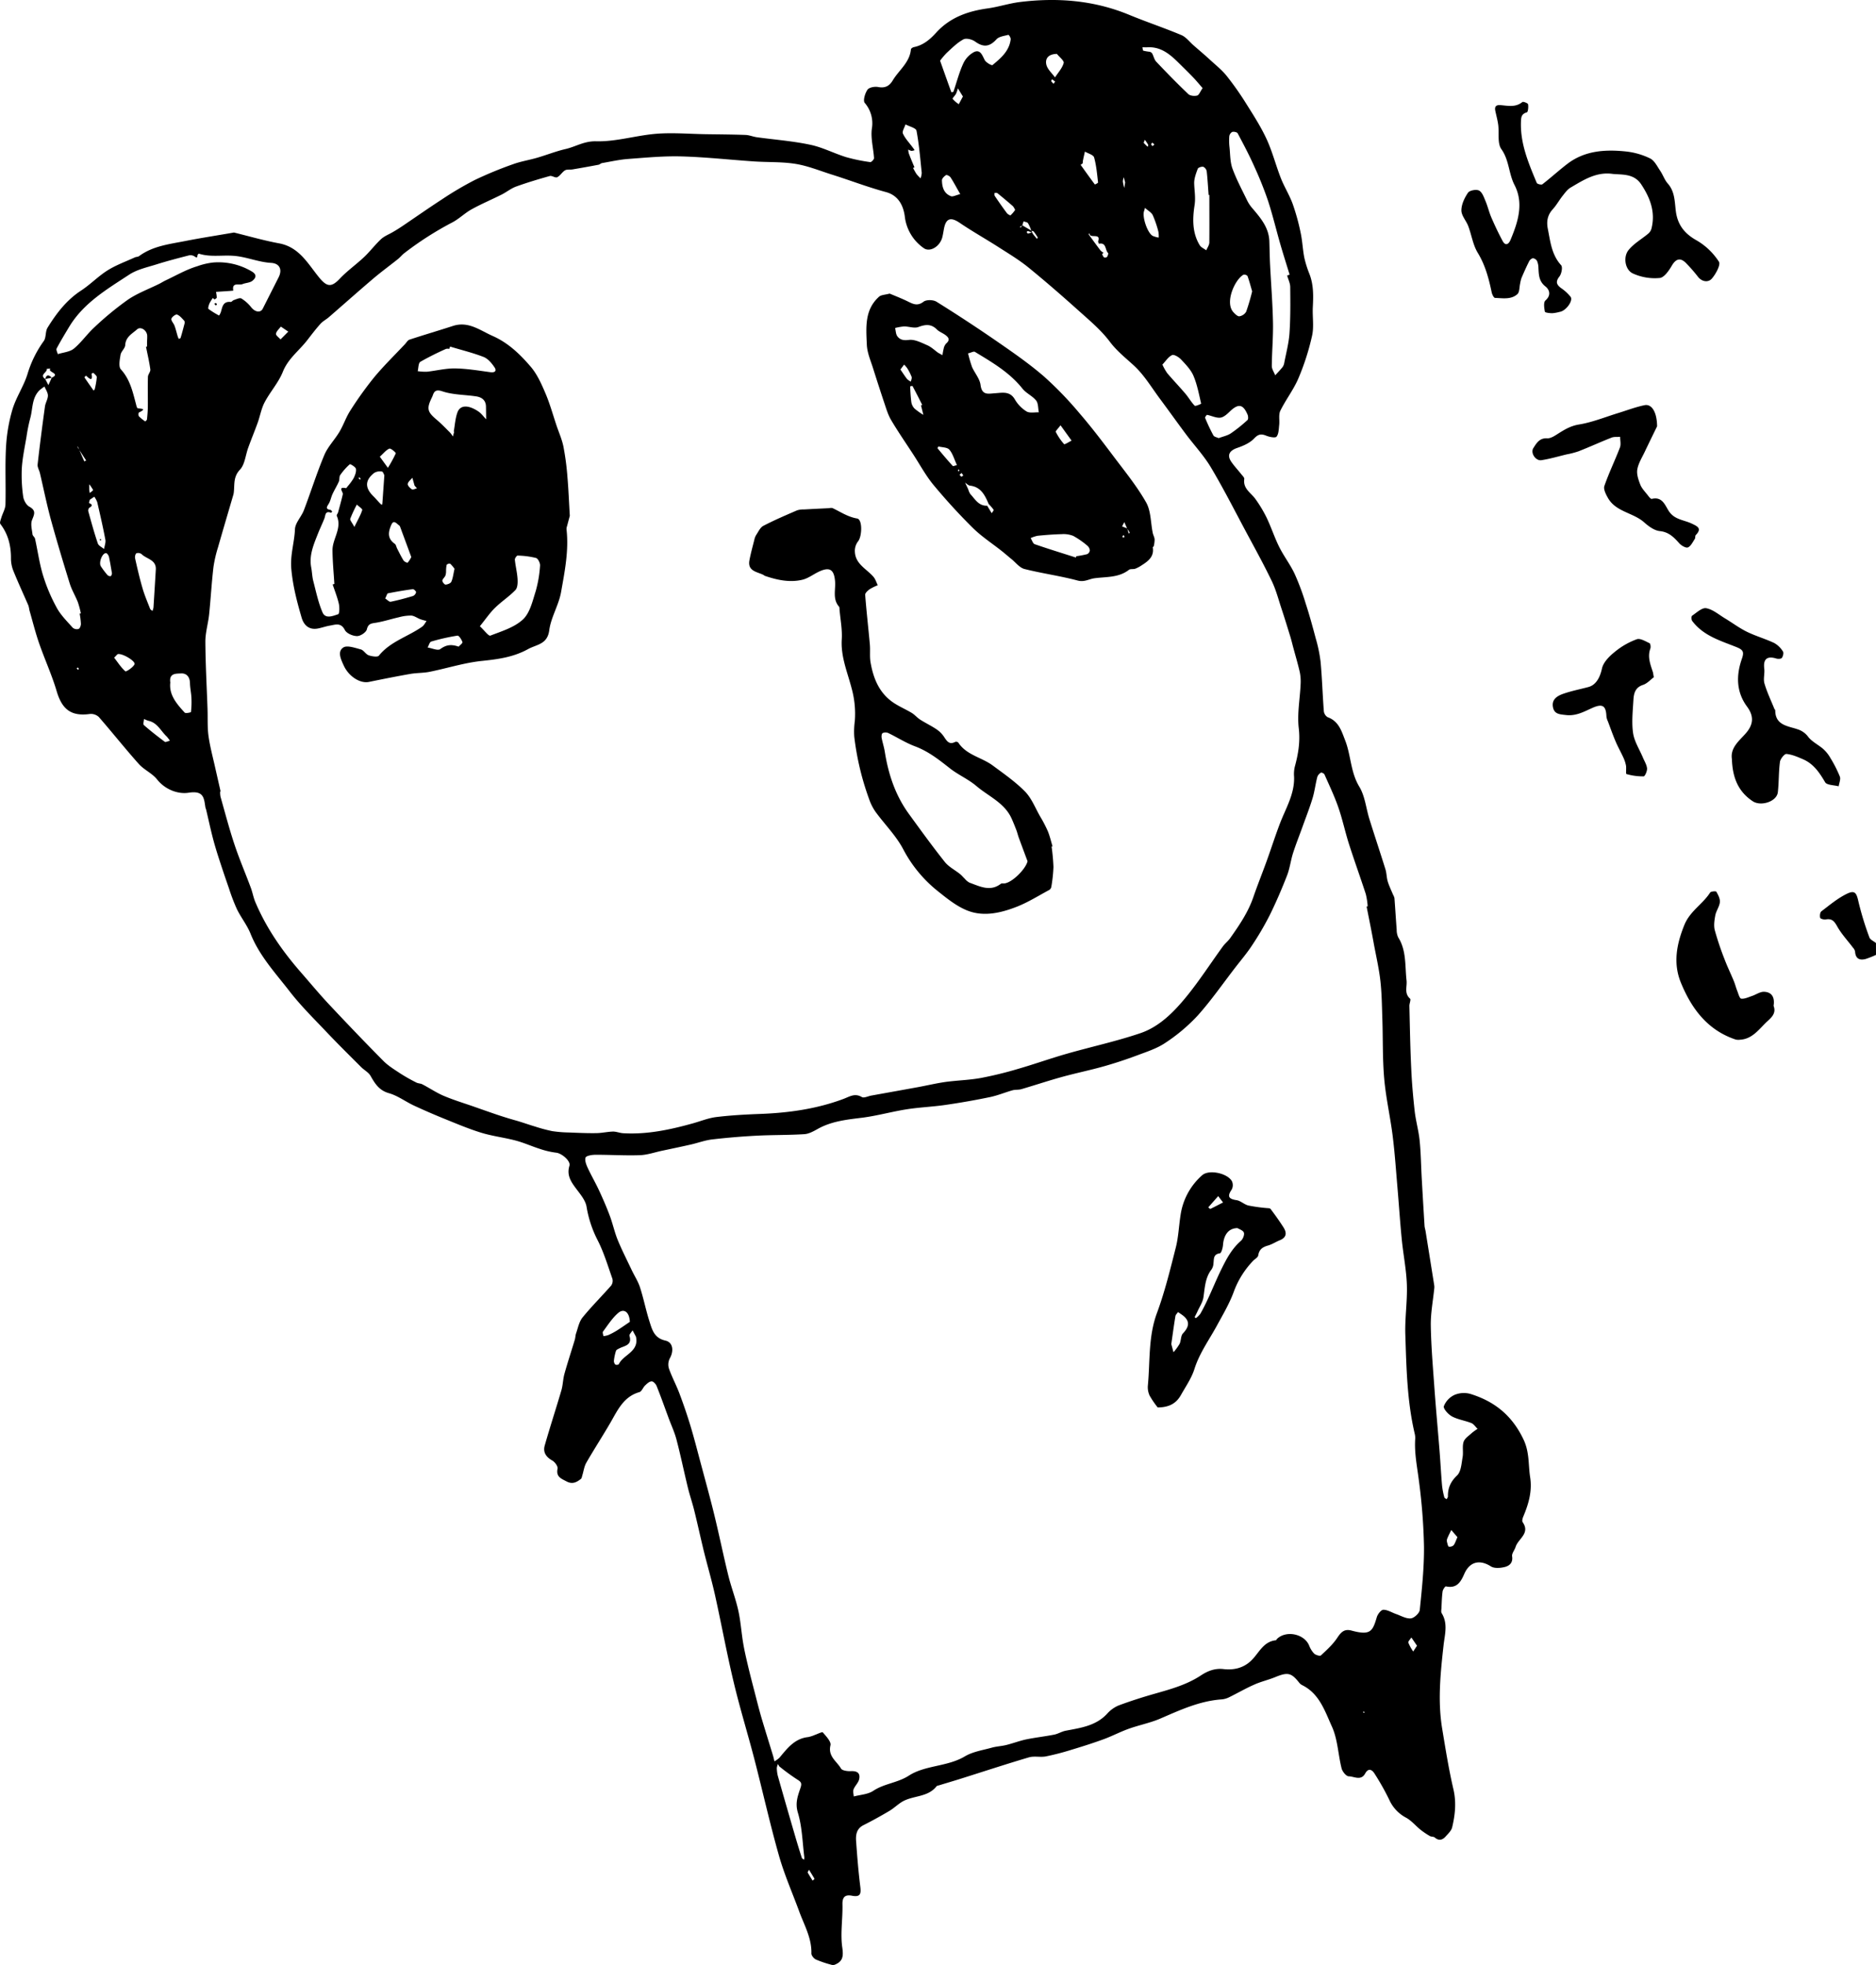 <svg id="Layer_1" data-name="Layer 1" xmlns="http://www.w3.org/2000/svg" viewBox="0 0 998.8 1046.02"><path d="M999.93,510.5a48.13,48.13,0,0,1-5.53,2.19c-3.3.87-5.4-.23-5.61-4a4.52,4.52,0,0,0-1.14-2.06c-2.84-3.78-6.15-7.29-8.43-11.39-1.53-2.73-2.82-4.17-6-3.61-1,.17-2.81-.3-3-.84-.3-1.05-.11-2.91.62-3.46,4.33-3.3,8.59-6.88,13.41-9.26,4.41-2.18,5.3-.67,6.36,4.19a162,162,0,0,0,5.8,18.93c.44,1.26,2.3,2,3.5,3Z" transform="translate(-1.13 -2.23)"/><path d="M125.7,126c7.73,1.89,15.81,4.24,24,5.76,10.86,2,15.42,11,21.48,18.34,4.14,5,6.51,5.06,10.88.44,3.94-4.17,8.73-7.52,12.92-11.48,3.18-3,5.84-6.59,9.06-9.57,1.79-1.64,4.26-2.55,6.4-3.83,1.73-1,3.45-2.09,5.13-3.22,7-4.74,14-9.64,21.09-14.24A176,176,0,0,1,254,98a204.2,204.2,0,0,1,20.3-8.37c4.11-1.5,8.5-2.18,12.71-3.4,5.1-1.48,10.07-3.47,15.23-4.67,5.4-1.24,9.88-4.28,16.25-4.12,10.63.27,21.29-3.12,32-4,8.73-.69,17.56.08,26.35.22,7.08.11,14.16.14,21.24.4,2,.08,4,.95,6.07,1.23,9.47,1.31,19.06,2,28.39,4,6.53,1.36,12.65,4.59,19.07,6.58a93.12,93.12,0,0,0,12.86,2.65c.57.09,2-1.4,2-2.1-.32-5.25-1.84-10.6-1.16-15.68A16.62,16.62,0,0,0,461.52,57c-1-1.26.16-5.1,1.45-7,.85-1.24,3.84-1.81,5.64-1.46,3.71.72,6-.47,7.84-3.53,3.27-5.46,9-9.45,9.66-16.48,0-.46.95-1.09,1.55-1.21,5-1,8.61-4.09,11.85-7.66C506.9,11.51,516.42,8.17,527,6.7c5.81-.82,11.47-2.7,17.28-3.41,19.88-2.43,39.32-.91,58.07,6.85,9.17,3.79,18.62,6.92,27.76,10.77,2.49,1.05,4.35,3.6,6.49,5.47,2.9,2.54,5.85,5,8.7,7.64,3.05,2.8,6.35,5.42,8.92,8.62a156.4,156.4,0,0,1,10.48,14.9c3.86,6.13,7.81,12.28,10.83,18.84s4.87,13.89,7.56,20.74c1.85,4.7,4.6,9,6.32,13.78a115.9,115.9,0,0,1,4.22,15.36c.93,4.35,1.08,8.86,1.95,13.23a56.74,56.74,0,0,0,2.81,8.84c2.13,5.65,2,11.45,1.7,17.34-.27,5.09.69,10.39-.4,15.27a130.29,130.29,0,0,1-7.25,22.61c-2.56,6.06-6.75,11.41-9.66,17.34-1,2.11-.31,5-.6,7.56-.24,2.14-.22,4.69-1.4,6.2-.64.81-3.76.2-5.46-.49-2.74-1.12-4.28-.87-6.53,1.51s-5.79,3.9-9,5c-4.21,1.47-5.53,3.91-3,7.52,1.58,2.26,3.5,4.29,5.21,6.46.64.8,1.71,1.8,1.6,2.56-.77,5.17,3.55,7.29,5.92,10.63a68.68,68.68,0,0,1,6,10c2.43,5.07,4.16,10.48,6.67,15.51s5.86,9.32,8.19,14.27a129.49,129.49,0,0,1,5.87,15.72c2,6.12,3.71,12.33,5.35,18.55a78,78,0,0,1,2.62,12.57c.81,8.75,1.06,17.55,1.73,26.32a4.34,4.34,0,0,0,2,3.19c5.93,2.13,7.41,7.33,9.38,12.42,3.11,8,2.82,16.92,7.56,24.68,3,5,3.54,11.45,5.34,17.21,2.78,8.91,5.76,17.77,8.53,26.69.64,2.07.59,4.36,1.21,6.44.72,2.38,1.84,4.64,2.79,6.95a7.35,7.35,0,0,1,.79,1.93c.43,5.62.76,11.25,1.19,16.87a9.29,9.29,0,0,0,.83,4c4.43,7.1,3.53,15.2,4.41,22.93.38,3.29-1.38,6.84,1.88,9.72.57.51-.39,2.57-.36,3.91.27,11.21.45,22.42,1,33.61.33,7.47,1,14.93,1.82,22.35.61,5.26,2.11,10.43,2.64,15.69.67,6.64.74,13.33,1.11,20q.71,12.66,1.5,25.34c.06,1,.42,2,.58,3.06q2.26,14.1,4.51,28.21a7.2,7.2,0,0,1,.12,1.73c-.66,6.74-2,13.49-1.88,20.21.19,11.4,1.2,22.78,2,34.16.79,10.82,1.8,21.62,2.66,32.43.49,6.15.8,12.32,1.33,18.47a40.72,40.72,0,0,0,1.22,6.26c.1.42.81.69,1.24,1,.23-.49.68-1,.67-1.45-.08-4.51,1.41-7.9,4.89-11.22,2.14-2.05,2.33-6.36,2.93-9.73.48-2.65-.28-5.6.51-8.09.59-1.84,2.74-3.23,4.31-4.69a27.07,27.07,0,0,1,3.13-2.26c-1.08-1.06-2-2.56-3.28-3.08-3.37-1.35-7.14-1.85-10.3-3.53-2-1.07-4.77-4.16-4.36-5.45a11.14,11.14,0,0,1,5.62-6,12.92,12.92,0,0,1,8.43-.57c12.75,3.93,22.09,11.27,28.23,24,3.41,7,2.61,13.63,3.67,20.42,1.15,7.37-.83,14.18-3.65,20.86-.39.92-.79,2.38-.35,3,4.2,6-2.43,8.84-3.75,13.19-.53,1.71-2.09,3.46-1.86,5,.54,3.44-1.45,5.06-3.87,5.67s-5.59.85-7.44-.32c-5.86-3.73-11.25-2.64-14.17,4.06-1.94,4.46-4.09,7.81-9.76,6.59-.41-.08-1.63,1.69-1.77,2.7-.4,2.93-.46,5.91-.61,8.87-.05.9-.29,2,.12,2.69,3.45,5.57,1.66,11.28,1,17.14-1.64,14.73-3.18,29.53-.73,44.33,1.79,10.81,3.5,21.66,6,32.33,1.6,6.94.89,13.56-.69,20.19-.43,1.82-2.16,3.42-3.51,4.92-1.66,1.85-3.57,2.4-5.75.5-.62-.54-1.83-.33-2.59-.77a41,41,0,0,1-5-3.37c-2.59-2.09-4.79-4.82-7.65-6.39a20,20,0,0,1-9-9.59,133.75,133.75,0,0,0-7.8-13.85c-1.33-2.13-3.26-3.25-5-.11-2.22,4.07-5.88,1.55-8.76,1.51-1.33,0-3.37-2.51-3.8-4.21-1.87-7.4-2.06-15.47-5.15-22.26-3.7-8.11-6.6-17.45-15.72-22a4.73,4.73,0,0,1-1.63-1.27c-4.31-5.45-6.13-5.82-13-3-3.54,1.44-7.32,2.29-10.8,3.84-4.61,2-9,4.57-13.53,6.79a11.09,11.09,0,0,1-4,1.16c-11.71.81-22.1,5.65-32.65,10.2-5.39,2.33-11.28,3.45-16.83,5.44-4.58,1.64-8.92,3.94-13.49,5.61-5.62,2.05-11.34,3.86-17.08,5.59a136.41,136.41,0,0,1-13.6,3.52c-2.91.55-6.16-.32-9,.5-12.14,3.58-24.17,7.55-36.24,11.35-3.88,1.22-7.78,2.36-11.66,3.55-.44.13-1,.18-1.28.49-4.8,6.18-13.05,4.73-18.88,8.59-2.18,1.44-4.1,3.28-6.35,4.6-4.48,2.64-9,5.16-13.68,7.51-3.7,1.87-4.16,5.14-3.91,8.56.58,8.08,1.22,16.17,2.23,24.21.48,3.79,0,5.63-4.36,4.8-3.49-.67-5.24.41-5.14,4.57.2,7.66-1.19,15.47-.09,23,.71,4.85.22,7.44-4.09,9.18a3.52,3.52,0,0,1-2.16-.14,56.3,56.3,0,0,1-7.82-2.68c-1.1-.53-2.41-2.15-2.38-3.24.22-8.15-3.8-15-6.46-22.27-3.63-9.91-7.93-19.62-10.8-29.75-4.85-17.06-8.69-34.41-13.15-51.58-3.55-13.68-7.75-27.19-11-40.93-3.66-15.31-6.49-30.81-9.9-46.18-1.76-7.92-4.06-15.71-6-23.58-1.71-7-3.21-14-4.93-20.94-1-4.22-2.46-8.35-3.49-12.57-2.06-8.43-3.81-16.94-6-25.34-1-4-2.79-7.8-4.23-11.68-2.12-5.73-4.16-11.5-6.43-17.17-.43-1.08-1.77-2.54-2.64-2.51-1.19,0-2.47,1.21-3.46,2.15-1.16,1.09-1.83,3.23-3.09,3.59-8.41,2.4-11.53,9.55-15.38,16.19-4.17,7.19-8.72,14.17-12.86,21.37-1.16,2-1.45,4.54-2.16,6.82-.19.63-.29,1.46-.74,1.82-2.26,1.8-4.53,3-7.62,1.34-2.88-1.52-5.7-2.44-4.8-6.8.25-1.24-1.41-3.53-2.77-4.3-3.3-1.85-5.09-4.38-4.07-8,2.8-9.84,6-19.58,8.88-29.41.83-2.85.83-5.93,1.63-8.79,1.7-6.09,3.69-12.09,5.51-18.14.33-1.09.3-2.31.68-3.37,1-2.89,1.61-6.21,3.45-8.48,4.8-5.9,10.23-11.28,15.25-17a4.38,4.38,0,0,0,.63-3.63c-2.43-6.88-4.54-14-7.82-20.41a60.28,60.28,0,0,1-5.93-17.89c-.55-3.36-3.23-6.53-5.41-9.44-2.81-3.75-5.28-7.26-3.7-12.38.77-2.52-4.14-6.65-7.05-6.94a44.07,44.07,0,0,1-8.6-2c-4.35-1.38-8.54-3.29-12.94-4.46-6.06-1.61-12.38-2.34-18.36-4.17-6.72-2.06-13.23-4.84-19.77-7.48q-8.15-3.3-16.11-7c-4.48-2.1-8.61-5.25-13.28-6.57-5.24-1.49-7.41-5.07-9.78-9.21-1.09-1.91-3.41-3.08-5.05-4.72-6.19-6.2-12.44-12.35-18.46-18.71-6.68-7.05-13.65-13.9-19.58-21.56-7.54-9.74-16.07-18.88-20.79-30.65-1.84-4.61-5.09-8.63-7.28-13.12A101.32,101.32,0,0,1,123,475q-2.76-7.89-5.34-15.85c-1.18-3.65-2.3-7.33-3.25-11-1.27-4.95-2.35-9.95-3.52-14.93a13.61,13.61,0,0,1-.42-1.33c-.75-5.13-1-8.94-8.94-7.7-5.45.85-12.34-1.49-16.82-7.13-2.58-3.24-6.9-5.06-9.69-8.19-7.28-8.15-14.08-16.74-21.28-25A6.22,6.22,0,0,0,49,382.27c-9.9,1.36-14.79-2.32-17.68-12.07-2.56-8.68-6.39-17-9.36-25.55-2-5.79-3.48-11.76-5.18-17.66a18.25,18.25,0,0,0-.5-2.38c-2.69-6.22-5.55-12.36-8.08-18.64a17.82,17.82,0,0,1-1.23-6.74c0-6.68-1.53-12.71-5.64-18.09-.49-.63.18-2.27.52-3.39.69-2.34,2.13-4.63,2.19-7,.26-10.15-.28-20.32.29-30.44a87.18,87.18,0,0,1,3.44-20.17c1.95-6.48,6-12.33,8-18.81a58.75,58.75,0,0,1,8.67-17.58c1.34-1.87.76-5.07,2-7.08,4.73-7.64,10.11-14.71,17.85-19.77,4.94-3.22,9.12-7.62,14.1-10.75,4.5-2.82,9.62-4.66,14.49-6.89.73-.34,1.7-.26,2.32-.72,7.28-5.36,16-6.33,24.48-8S116.44,127.61,125.7,126ZM48.93,264.69c.61-.57,1.85-1.4,1.74-1.67A17.85,17.85,0,0,0,48.62,260c0,.9,0,1.81,0,2.71a18.05,18.05,0,0,0,.34,2.06v3.47a12.4,12.4,0,0,0-.46,1.75c2.17.84,1.77,1.57.09,2.6a2.19,2.19,0,0,0-.42,1.92c1.59,5.71,3.14,11.43,5.05,17,.41,1.22,2.18,2,3.32,2.95.25-1.69,1-3.47.67-5.05-1.26-6.67-2.78-13.28-4.31-19.88a12.78,12.78,0,0,0-1.56-2.9l-2.44,1.63Zm-5.59-23L42.6,240l-.25.18c.34.51.68,1,1,1.51L46,247.82l1-.47Q45.15,244.53,43.34,241.71ZM550.28,125a7.4,7.4,0,0,0,.69,1.57c.69,1,1.49,1.87,2.25,2.8.14-.25.48-.62.41-.73a29.34,29.34,0,0,0-2.13-3.14c-.23-.3-.83-.31-1.27-.45a22.14,22.14,0,0,0-1.78-4c-.4-.59-1.54-.67-2.35-1l-.69,2.14-1.28.77.4.46.84-1.27ZM25.23,204l1.66,3.2,1.79-3.91c5-2.35-2.64-2.95-.67-4.88l-2,.16C26.52,200.45,21.88,201.64,25.23,204Zm93.35,219.52-.24,0a12.61,12.61,0,0,0,.18,2.76c2.42,8.52,4.66,17.11,7.46,25.51,2.58,7.76,5.83,15.29,8.69,23,.93,2.48,1.37,5.17,2.4,7.6,5.92,14,14.47,26.2,24.39,37.56,4.93,5.64,9.71,11.42,14.83,16.88,9.51,10.14,19.13,20.2,28.92,30.08,2.63,2.66,6,4.69,9.13,6.77a93.87,93.87,0,0,0,8.47,4.78c1,.52,2.3.43,3.29,1,3.84,2,7.47,4.48,11.45,6.15,5.48,2.31,11.21,4,16.83,6,3.63,1.27,7.26,2.56,10.91,3.8,2.17.74,4.37,1.43,6.56,2.1,1.94.6,3.91,1.11,5.85,1.71,2.72.84,5.4,1.79,8.12,2.59a84.86,84.86,0,0,0,9.35,2.51,69.34,69.34,0,0,0,9.24.73c4.68.19,9.37.4,14,.33,3.05,0,6.08-.75,9.13-.83,1.79,0,3.59.78,5.41.88,12.68.75,24.9-1.86,37-5.23,4.18-1.16,8.3-2.86,12.56-3.38,7.7-.94,15.48-1.36,23.24-1.65,15.22-.56,30.16-2.65,44.46-8,3.34-1.25,6-3.2,9.76-1,1.13.67,3.33-.46,5-.77,8.36-1.51,16.72-3,25.07-4.53,4.76-.88,9.47-2,14.25-2.7,6.36-.88,12.83-1,19.14-2.16a202.45,202.45,0,0,0,20.1-4.94c8.53-2.47,16.91-5.47,25.45-7.91,13.09-3.75,26.47-6.63,39.34-11,9.8-3.34,17.32-10.8,23.81-18.63,7.23-8.73,13.38-18.35,20.06-27.53,1.14-1.57,2.75-2.8,3.87-4.37,4.84-6.85,9.57-13.76,12.34-21.82,2.24-6.49,4.81-12.86,7.14-19.32,2.4-6.64,4.54-13.37,7.07-20,3.11-8.1,7.83-15.67,7.5-24.82a17.3,17.3,0,0,1,.35-5.19c1.86-6.81,3-13.42,2.13-20.75-.89-7.63.67-15.55,1-23.35a24.82,24.82,0,0,0-.47-6.5c-1-4.36-2.28-8.65-3.45-13-.54-2-1-4-1.63-6-1.5-4.88-3-9.77-4.61-14.62s-2.92-10-5.15-14.64c-4.27-8.9-9.06-17.56-13.73-26.27-6.16-11.51-12.06-23.16-18.74-34.36-3.76-6.31-8.91-11.78-13.33-17.7-4.62-6.18-9.08-12.47-13.69-18.65-4.47-6-8.38-12.63-13.77-17.65-4.49-4.16-9.17-7.77-13-12.85-4.64-6.19-10.78-11.31-16.61-16.54-8.74-7.84-17.61-15.56-26.74-23-5-4.06-10.63-7.43-16.09-10.93-6.78-4.34-13.83-8.29-20.48-12.81-4.75-3.22-7.35-2.49-8.4,3.14-.28,1.49-.5,3-.86,4.45-1.2,4.92-6.55,8.22-9.85,5.89a23.85,23.85,0,0,1-10.15-17c-.8-5.84-3.48-11.09-10-12.87-3.75-1-7.47-2.19-11.17-3.4-6-2-11.93-4.12-17.94-6-6.29-2-12.51-4.55-19-5.6-7.23-1.17-14.7-.82-22.06-1.31-12.9-.87-25.77-2.31-38.67-2.67-9.46-.27-19,.65-28.44,1.35-4.66.35-9.28,1.4-13.9,2.2-.65.11-1.2.75-1.85.88q-6.92,1.31-13.87,2.49c-1.34.22-2.95-.13-4,.5-1.56.93-2.56,2.89-4.17,3.66-1,.48-2.81-1-4-.63-6,1.68-12.05,3.49-17.94,5.62-2.67,1-5,2.91-7.54,4.2-5.33,2.68-10.86,5-16.08,7.89-3.63,2-6.67,5.1-10.33,7a173.59,173.59,0,0,0-25.5,16.33c-1.2.94-2.17,2.19-3.37,3.14-4.31,3.45-8.78,6.7-13,10.27-8,6.8-15.83,13.77-23.75,20.64-1.47,1.27-3.28,2.19-4.55,3.61-2.51,2.8-4.78,5.81-7.09,8.78-4.3,5.53-10.09,9.68-12.88,16.66-2.31,5.79-6.77,10.69-9.72,16.28-1.79,3.39-2.42,7.37-3.74,11-1.6,4.43-3.42,8.78-5,13.2-1.45,3.94-1.77,8.88-4.4,11.67-3.58,3.79-2.82,7.78-3.26,11.89a7.84,7.84,0,0,1-.23,1.37c-2.73,9.35-5.51,18.68-8.18,28.05a67.88,67.88,0,0,0-2.42,10.45c-1,8.4-1.45,16.85-2.32,25.26-.5,4.83-2,9.63-2,14.43.06,12,.74,24,1.15,36,.17,4.81-.13,9.67.53,14.4.84,5.91,2.45,11.71,3.73,17.56Zm610.13,61.25.59-.11a39,39,0,0,0-1-6.51c-2.93-9-6.18-17.95-9.07-27-2-6.37-3.4-13-5.6-19.29-2.06-5.92-4.78-11.61-7.32-17.36-.24-.55-1.55-1.2-1.89-1a4.22,4.22,0,0,0-1.92,2.22c-1,3.77-1.43,7.68-2.55,11.39-1.58,5.18-3.57,10.24-5.4,15.34-1.66,4.63-3.5,9.21-5,13.9-1.24,3.9-1.7,8.07-3.17,11.86-2.8,7.17-5.84,14.28-9.25,21.18a156.14,156.14,0,0,1-9.4,16.05c-2.71,4.15-6,8-9,11.89-6.6,8.56-12.8,17.5-20,25.54A93.53,93.53,0,0,1,621.6,557.3c-4.42,3-9.79,4.72-14.88,6.63-5.91,2.21-11.92,4.21-18,5.92-7.33,2.07-14.82,3.59-22.17,5.62s-14.41,4.4-21.64,6.51c-1.51.44-3.23.18-4.75.61-4,1.13-7.93,2.78-12,3.62q-11.77,2.44-23.69,4.16c-6.84,1-13.79,1.25-20.62,2.33-8,1.26-15.81,3.48-23.81,4.49-8.16,1-16.25,1.85-23.62,6-2.2,1.23-4.65,2.59-7.05,2.74-8.45.53-16.94.37-25.4.81q-11.9.62-23.75,2c-3.79.45-7.45,1.84-11.2,2.69-5.13,1.17-10.29,2.24-15.44,3.33-3.94.84-7.87,2.23-11.84,2.36-7.86.27-15.74-.25-23.61-.22-1.85,0-4.93.52-5.25,1.51-.52,1.62.47,4,1.3,5.77,1.87,4,4.16,7.89,6,11.93,2.05,4.41,4,8.9,5.68,13.45,1.56,4.19,2.48,8.62,4.17,12.74,2.23,5.42,4.92,10.66,7.44,16,1.48,3.1,3.4,6,4.44,9.28,1.91,5.92,3.1,12.07,5,18,1.41,4.39,2.46,8.88,8.49,10.23,4.14.93,4.54,5.62,2.32,9.49a7.27,7.27,0,0,0-.44,5.4c1.57,4.47,3.86,8.69,5.54,13.13,2.13,5.65,4.1,11.38,5.86,17.17,1.93,6.37,3.58,12.83,5.3,19.27,2.53,9.46,5.15,18.89,7.47,28.4,2.61,10.68,4.8,21.46,7.43,32.13,1.54,6.25,3.9,12.31,5.3,18.58,1.27,5.68,1.64,11.55,2.59,17.31.65,3.93,1.56,7.83,2.48,11.72,1.17,5,2.45,9.88,3.73,14.8,1.17,4.55,2.31,9.11,3.63,13.62,2,6.69,4.07,13.34,6.11,20,.29,1,.49,2,.73,2.93a13.35,13.35,0,0,0,2.66-1.91c4.18-5,8.09-10.25,15.33-11a18.13,18.13,0,0,0,3.61-1.18c1.44-.48,3.78-1.72,4.16-1.28,1.75,2,4.52,4.93,4.07,6.82-1.44,5.95,3.38,8.52,5.59,12.37.66,1.14,3.5,1.5,5.29,1.41,3.38-.17,5.14,1.09,4.37,4.38-.45,1.88-2.22,3.42-2.95,5.3-.42,1.09,0,2.52.11,3.8,3.5-.94,7.51-1.1,10.37-3,5.86-3.91,12.92-4.2,19-8.12,8.75-5.62,20.41-4.65,29.78-10.23,4.21-2.51,9.49-3.28,14.34-4.63,2.5-.7,5.17-.79,7.7-1.42,3.59-.89,7.08-2.24,10.69-3,4.91-1,9.91-1.55,14.83-2.52,2.1-.42,4-1.68,6.14-2.08,8-1.54,16-2.56,22-9a17.11,17.11,0,0,1,6.11-4.43c6.34-2.37,12.81-4.43,19.32-6.28,8.54-2.43,17-4.75,24.61-9.77,3.21-2.12,7.16-3.89,11.93-3.33,5.09.6,10.32-.34,14.59-4.34s6.44-10.29,13.32-11c.24,0,.4-.55.66-.78,4.91-4.61,14.34-2.64,17,3.47a13.12,13.12,0,0,0,2.68,4.38c.84.8,3.13,1.48,3.64,1,3.15-2.94,6.45-5.93,8.79-9.5,2-3,3.76-4.73,7.51-3.72,10.12,2.73,11.23.4,13.46-7.15.47-1.6,2.29-3.93,3.5-3.93,2.23,0,4.47,1.47,6.73,2.26,2.61.91,5.32,2.55,7.85,2.33,1.78-.16,4.61-2.76,4.79-4.49,1.14-11.17,2.34-22.41,2.25-33.61a309.82,309.82,0,0,0-2.68-34.93c-.92-7.49-2.51-14.89-2-22.51a9.62,9.62,0,0,0-.26-2.77c-4.08-17.33-4.42-35-5-52.68-.3-8.82,1.11-17.7.82-26.53-.27-8.11-1.93-16.17-2.72-24.27-.91-9.21-1.51-18.46-2.3-27.68s-1.4-18.28-2.54-27.37c-1.28-10.2-3.62-20.3-4.51-30.53-.93-10.71-.62-21.53-1-32.29-.21-6.49-.29-13-1-19.44s-2.19-12.92-3.41-19.36C731.45,498.32,730.06,491.53,728.71,484.73ZM115.39,161.65l-.94-.79a19.43,19.43,0,0,0-1.8,2.88c-.39.94-.91,2.64-.52,2.95a47.53,47.53,0,0,0,5.64,3.5,9.08,9.08,0,0,0,.89-1.65c.87-2.72,1-6,5.29-5.59.52.06,1.07-.82,1.69-1,1.31-.42,3.09-1.35,4-.84a20.09,20.09,0,0,1,5.29,4.75c2,2.5,4.92,3,6.08.7q4.23-8.36,8.46-16.72c2.06-4.08.6-7.41-4-7.68-6.23-.36-12-2.76-18.19-3.58-6.76-.91-13.61.78-20.17-1.3-.18-.06-.68.32-.74.57-.42,1.85-.31,1.72-1.78.79a4,4,0,0,0-2.84-.48c-5.8,1.5-11.61,3-17.32,4.8-4.93,1.55-10.28,2.68-14.49,5.45C58,156.23,45.58,163.53,37.94,176.23c-2.29,3.8-4.59,7.6-6.66,11.51-.37.7.38,2,.62,3,2.92-.94,6.43-1.16,8.63-3,4-3.32,7.06-7.85,10.95-11.38a165.72,165.72,0,0,1,17.75-14.61c5.11-3.47,11.09-5.66,16.67-8.43,1.14-.57,2.22-1.27,3.37-1.82,5.59-2.62,11-5.79,16.88-7.55a36.77,36.77,0,0,1,8.56-2,34.61,34.61,0,0,1,20.44,4.76c3.09,1.82,2.06,3.61.35,5-1.36,1.08-3.55,1.05-5.27,1.76s-5.79-1.23-4.88,3.46c-.66.06-1.33.13-2,.18l-7.21.48a18.62,18.62,0,0,1,.4,3C116.53,161,115.8,161.3,115.39,161.65ZM43.54,328.85l.65-.13a50.35,50.35,0,0,0-1.62-6c-1.32-3.34-3.25-6.47-4.3-9.88-3.49-11.23-6.87-22.5-10-33.84-2.25-8.27-3.94-16.69-5.9-25-.36-1.53-1.38-3.1-1.21-4.55,1.15-10.29,2.49-20.56,3.9-30.82.27-2,1.56-3.89,1.58-5.84,0-1.59-1.16-3.2-1.82-4.8a25.14,25.14,0,0,0-2.61,1.93c-4.25,4.13-3.56,10-5,15a87.57,87.57,0,0,0-1.95,9.67c-.93,5.58-2.15,11.15-2.51,16.76a79.92,79.92,0,0,0,.73,15.21c.26,1.94,1.63,4.46,3.25,5.36,3.75,2.08,2.69,4,1.46,7.11-.86,2.17-.05,5.06.24,7.6.09.82,1.16,1.5,1.35,2.33,1.45,6.56,2.34,13.27,4.3,19.66a91.68,91.68,0,0,0,7.29,17.17c2.14,3.91,5.48,7.18,8.49,10.57A3.39,3.39,0,0,0,43,337c.68-.27,1.2-1.75,1.21-2.7A39.89,39.89,0,0,0,43.54,328.85Zm642.89-180,1.31-.4c-1.67-5.46-3.41-10.91-5-16.4-2.17-7.56-4-15.24-6.42-22.71a193.69,193.69,0,0,0-7.45-18.62c-2.67-6-5.72-11.75-8.79-17.52-.34-.63-2-1-2.89-.74a3.11,3.11,0,0,0-1.57,2.32,30.66,30.66,0,0,0,.12,5.9c.4,3.78.29,7.78,1.56,11.27,2.16,5.91,5.17,11.5,7.92,17.18a19.34,19.34,0,0,0,2.72,4c4.38,5.14,8.75,10.27,9,17.51.14,4.16.18,8.32.39,12.47.51,10.22,1.34,20.42,1.55,30.64.16,7.76-.57,15.54-.63,23.31,0,1.64,1.18,3.29,1.82,4.94,1.26-1.39,2.57-2.73,3.76-4.18a5.13,5.13,0,0,0,1-2.18c1-5.33,2.46-10.63,2.83-16,.56-8.14.48-16.33.4-24.5C688.09,153.07,687,151,686.43,148.89ZM78.87,186.79l.54-.09c0-.93,0-1.86,0-2.79a27.33,27.33,0,0,0,.09-3.13c-.3-2.91-3.54-4.9-5.4-3.23-2.61,2.34-6.08,4-6.3,8.4-.09,1.73-2.18,3.31-2.48,5.1-.43,2.59-1.17,6.33.17,7.8,4.85,5.33,6.28,11.84,8,18.33.23.85.53,2.32,1,2.38,2.29.32,4.75.21.6,2.25-.29.14-.36,1.63,0,2a20.58,20.58,0,0,0,3.39,2.75s.87-.7.91-1.12c.23-2.23.43-4.46.45-6.69.05-5.29-.1-10.58.05-15.86,0-1.35,1.44-2.74,1.28-4C80.62,194.84,79.66,190.82,78.87,186.79ZM501.64,34.54c2.2,6.19,4.07,11.49,6,16.78,0,0,1-.07,1.11-.28,1.72-5,3-10.14,5.19-14.91a13.19,13.19,0,0,1,5.81-6.21c3.37-1.53,4.33,1.77,5.66,4.29.7,1.32,3.71,3,4.13,2.66,4.46-3.69,9-7.51,9.7-13.83a3.66,3.66,0,0,0-1.2-2.28c-2.21.62-5,.88-6.39,2.4-3.63,4-6.88,4.41-11.34,1.2-1.61-1.16-4.76-2-6.26-1.16-3.26,1.74-6,4.54-8.78,7.08A38.54,38.54,0,0,0,501.64,34.54ZM645,106l-.39,0c-.32-4.16-.54-8.33-1-12.47a3.42,3.42,0,0,0-1.8-2.51c-.91-.22-2.77.39-3,1.08-.94,2.55-2,5.3-1.88,7.94.13,3.86.83,7.44.18,11.57-1.09,7-1.27,14.56,2.77,21.15.72,1.17,2.3,1.81,3.48,2.7.57-1.38,1.6-2.76,1.63-4.15C645.06,122.84,645,114.41,645,106ZM620,196.3a29.92,29.92,0,0,0,2.56,4.55c3.14,3.69,6.5,7.19,9.64,10.88,1.77,2.07,3.11,4.52,5,6.46.4.4,3.47-1,3.44-1.09-1.18-5-2.1-10.13-4.09-14.81-1.39-3.26-4.11-6.06-6.6-8.71-1.19-1.27-3.75-2.82-4.8-2.33C623.12,192.19,621.73,194.49,620,196.3ZM641.41,49.13c-1.84-2.1-3.39-4-5.07-5.75-2.49-2.59-5.07-5.1-7.62-7.62-4.6-4.55-9.4-8.69-16.48-8.36-1,.05-1.92,0-2.88,0,.16.63.17,1.7.51,1.82a27.71,27.71,0,0,0,3.34.57,2.23,2.23,0,0,1,1.34.89c.79,1.43,1.1,3.26,2.16,4.38,5.57,5.87,11.22,11.67,17.07,17.24,1,.95,3.29,1.18,4.73.79C639.54,52.78,640.15,50.93,641.41,49.13ZM415.31,941.21a8.54,8.54,0,0,0-.6,2.06,19.62,19.62,0,0,0,.51,4.14q4.57,16.14,9.28,32.24,1.68,5.77,3.53,11.5c.14.42.77.68,1.18,1a5.43,5.43,0,0,0,.15-1.31c-1-8-1.15-16.19-3.44-23.77-1.55-5.15,0-9,1.4-13.18.75-2.24.5-3.11-1.58-4.35a112.09,112.09,0,0,1-9.6-7C415.89,942.35,415.78,942,415.31,941.21ZM649.94,235.45c2.4-.9,4.71-1.35,6.52-2.56a78.58,78.58,0,0,0,8.83-7.07c.5-.44.42-2,.07-2.85-2.44-5.75-5-6.06-9.63-1.55-1.41,1.37-3.24,3-5,3.14-2.24.19-4.58-1.05-6.91-1.5-.27-.05-1.22,1.25-1.07,1.6a95.85,95.85,0,0,0,4.4,9.34C647.61,234.8,649.07,235,649.94,235.45ZM84.08,305.53c.39-5.4-4.9-5.69-7.5-8.29a3,3,0,0,0-2.81-.51c-.58.33-.9,1.85-.71,2.71,1.21,5.38,2.44,10.76,4,16.06,1.07,3.68,2.61,7.23,4,10.82.18.46.82.74,1.25,1.11a8.93,8.93,0,0,0,.53-1.82Q83.48,315.58,84.08,305.53ZM667.79,157.31c-.85-2.92-1.54-5.6-2.49-8.18a2.3,2.3,0,0,0-2.15-.67c-4.59,2.58-10.09,14.88-5.3,20,.88.93,2.19,2.25,3.13,2.13a5.1,5.1,0,0,0,3.62-2.45A111.72,111.72,0,0,0,667.79,157.31Zm-576,208.3c-.72,6.52,3.42,11.3,7.67,15.93.48.53,3.32-.06,3.35-.33a46.73,46.73,0,0,0,.23-7.67c-.13-2.57-.72-5.14-.77-7.71-.07-3.31-1.86-5.33-4.82-5.14C95,360.85,91,360.41,91.81,365.61ZM488,91.28l-.76.37c.65,1.12,1.21,2.29,1.95,3.34a19.92,19.92,0,0,0,2.06,2.16,10.18,10.18,0,0,0,.62-2.93c-.78-7.5-1.39-15-2.79-22.43-.27-1.43-3.82-2.24-5.85-3.34-.52,1.66-1.91,3.72-1.37,4.9,1.2,2.65,3.36,4.86,5.12,7.26.38.5.74,1,1.1,1.54a5.61,5.61,0,0,1-1.69.4,6.38,6.38,0,0,1-1.7-.72,8.85,8.85,0,0,0,.28,2C485.89,86.33,486.94,88.8,488,91.28ZM336.46,705.83c-.2-5.29-3.21-7.3-6.2-4.73-3.18,2.74-5.52,6.47-8.07,9.89-.37.49.1,1.61.18,2.44a11.67,11.67,0,0,0,2.6-.55,37.36,37.36,0,0,0,4.68-2.48C332.15,708.82,334.56,707.11,336.46,705.83ZM577.56,89.2l-1.09.77c2.5,3.5,5,7,7.56,10.45.05.06,1.76-.76,1.72-1.06-.54-4.47-.89-9-2.11-13.34-.4-1.38-3.2-2.09-4.89-3.1-.34,1.51-.7,3-1,4.56C577.62,88,577.62,88.63,577.56,89.2ZM339.72,713.74l-1.8-3.39c-.59,1-1.88,2.2-1.65,2.94,1.53,5.05-2.6,5.23-5.36,6.64-.68.34-1.63.76-1.83,1.36a27.27,27.27,0,0,0-1.1,5.24,2.75,2.75,0,0,0,.77,2.05,2,2,0,0,0,1.85-.2C332.92,723.24,341.51,721.82,339.72,713.74ZM563.83,30.92c-5.1.11-6.29,3-5.6,5.78.62,2.47,3,4.51,4.6,6.73,1.62-2.52,3.83-4.89,4.61-7.65C567.77,34.58,565.12,32.56,563.83,30.92ZM91.59,396.52a18.86,18.86,0,0,0-1.7-2.25c-3.12-2.89-4.91-7.3-9.65-8.35a14.77,14.77,0,0,1-2.45-1c-.05,1.11-.59,2.79-.07,3.25,3.58,3.14,7.34,6.07,11.16,8.92C89.31,397.39,90.43,396.78,91.59,396.52ZM610.71,112.88c-.19.72-.28,1.18-.44,1.62-1.16,3,1.69,11.63,4.53,13.27a13,13,0,0,0,3.24.92,13.63,13.63,0,0,0-.19-3.21,55.62,55.62,0,0,0-3-8.76C614.09,115.26,612.31,114.32,610.71,112.88Zm-98.34-7.33c-2.22-3.88-3.57-6.48-5.17-8.92-.45-.68-2-1.45-2.38-1.2-1,.62-2.21,1.84-2.19,2.79.07,3.57,1,7,4.79,8.44C508.46,107.05,510,106.14,512.37,105.55ZM61.9,352.29c2.09,2.71,3.74,5.32,6,7.29.34.3,4-2,4.84-3.73.76-1.52-5.88-5.69-8.69-5.48C63.53,350.4,63.09,351.17,61.9,352.29ZM541.59,114a8.18,8.18,0,0,0-1.15-2q-4.07-3.54-8.27-6.94c-.34-.27-1-.11-1.54-.14,0,.54-.14,1.22.12,1.61,2.08,3.07,4.2,6.12,6.42,9.09.45.62,1.8,1.38,2,1.2A17.18,17.18,0,0,0,541.59,114ZM99.48,174.1c0-.13,0-.86-.32-1.21-1.17-1.21-2.32-2.71-3.79-3.22-.7-.25-2.81,1.31-3,2.28s1.21,2.39,1.69,3.68c.65,1.78,1.09,3.64,1.63,5.46.16.52.39,1,.58,1.53.37-.18,1-.28,1-.54C98.07,179.57,98.71,177,99.48,174.1ZM60.76,307.51c-.56-3.19-1-6.05-1.61-8.85-.17-.78-1-2-1.57-2-2-.08-4,5-2.75,7a43.12,43.12,0,0,0,3.53,4.68,2,2,0,0,0,1.72.56C60.51,308.71,60.62,307.83,60.76,307.51ZM588.67,136.78l-.79.73c.35.6.58,1.37,1.1,1.74a1.59,1.59,0,0,0,1.56-.29c.39-.57.8-1.82.54-2.06-1.69-1.55-.77-5.74-4.85-4.93a2.35,2.35,0,0,1-.42-1.39c1.55-4.74-4.86-.94-4.56-4.27-.17.24-.54.63-.48.71,2.06,2.86,4.14,5.72,6.28,8.53A7.51,7.51,0,0,0,588.67,136.78ZM777.08,820.45l-3.28-3.82c-.77,1.62-1.62,3.21-2.26,4.88a3.63,3.63,0,0,0,.12,2c.18.73.48,2,.87,2a3.05,3.05,0,0,0,2.47-.72C775.8,823.84,776.15,822.49,777.08,820.45ZM46.92,202.17c-.36.39-.89.86-.84.93,1.58,2.35,3.22,4.66,4.86,7,.21-.22.57-.42.62-.68A41.79,41.79,0,0,0,52.67,203c0-.74-1.11-1.57-1.8-2.28-.09-.09-1,.37-1,.47C50.65,205.44,48.84,204,46.92,202.17Zm103.72-26.1c-.94,1.28-2.35,2.45-2.58,3.82-.14.83,1.56,2,2.43,3l4.12-4.14ZM513.79,53.59l-2.67-4.32a19.83,19.83,0,0,1-1,2.87c-.52,1-2,2.38-1.8,2.71a15.3,15.3,0,0,0,3.27,2.84ZM755.56,878.23l-3-4.39c-.58.94-1.81,2.07-1.6,2.78a23,23,0,0,0,2.59,4.69C754.06,880.48,754.61,879.66,755.56,878.23ZM431.84,997.45c-.43.94-.78,1.35-.68,1.52.83,1.46,1.74,2.88,2.62,4.31.34-.33,1-.85,1-1C433.94,1000.84,433.05,999.43,431.84,997.45ZM600.17,99.35c-.2-.73-.46-1.75-.73-2.76a8,8,0,0,0-.48,2.24,26.35,26.35,0,0,0,.74,3.46C599.84,101.43,600,100.56,600.17,99.35Zm10.47-22.7c-.34,1-.68,1.5-.55,1.65a27.22,27.22,0,0,0,2.09,2.07c.09-.38.37-.86.23-1.12A26.55,26.55,0,0,0,610.64,76.65Zm-47.76-31-1.63-1.25c-.15.36-.54.85-.43,1.06a8.1,8.1,0,0,0,1.26,1.37Zm52.86,33.49-1.06-1c-.23.3-.67.62-.64.9s.45.67.7,1ZM550.43,126a12.48,12.48,0,0,0-2.09-.77c-.16,0-.58.39-.54.53a1.34,1.34,0,0,0,.57.77C548.54,126.6,548.88,126.4,550.43,126Zm-508,232.68.7-.25a2.54,2.54,0,0,0-.45-.83c-.09-.09-.48.17-.73.27Zm684.39,554.8c.13.18.22.4.37.46s.31-.12.47-.19c-.11-.16-.2-.38-.35-.45S727,913.39,726.86,913.46Z" transform="translate(-1.13 -2.23)"/><path d="M859.89,94.82c-8.81-1.31-15.68,3.22-22.63,7.3-1.68,1-2.94,2.8-4.2,4.38-1.83,2.33-3.29,5-5.27,7.16-2.77,3.07-3.36,6.44-2.59,10.34,1.36,6.83,2,13.81,7.09,19.4.9,1,.23,4.54-.9,6-2.19,2.8-1.57,4.36.93,6.22a23,23,0,0,1,5,4.59c1.52,2.06-2.46,7.47-5.67,8a23,23,0,0,1-4,.74c-1.41,0-3.91-.28-4-.82-.4-1.95-.8-5,.28-5.95,3.24-2.85,2.1-5.82,0-7.48-3.52-2.77-3.51-6.21-3.73-9.9a9.61,9.61,0,0,0-.76-3.71,2.91,2.91,0,0,0-2.25-1.41,3.34,3.34,0,0,0-2,1.78c-1.44,2.86-2.74,5.79-4,8.73a18.61,18.61,0,0,0-.73,3c-.45,1.91-.26,4.52-1.46,5.61-3.33,3-7.81,2.15-11.9,2-.66,0-1.56-1.87-1.79-3-1.54-7.33-3.39-14.39-7.41-21-2.56-4.19-3.27-9.48-5.05-14.19-1.08-2.88-3.66-5.59-3.66-8.37,0-3.2,1.66-6.71,3.53-9.44.85-1.25,4.44-1.91,5.88-1.13,1.68.89,2.57,3.56,3.44,5.62,1.2,2.84,1.88,5.91,3.11,8.74,1.84,4.24,3.81,8.43,6,12.49,1.56,2.85,3.24,1.66,4.18-.58,4-9.49,7.17-19.47,2.17-29.18-3.17-6.13-2.81-13.19-7-19.1-2.25-3.13-1.14-8.61-1.71-13-.33-2.46-1-4.87-1.52-7.31s.32-3.39,3-3.14c3.85.36,7.83,1.23,11.36-1.65.45-.38,2.94.57,3.05,1.17.26,1.42,0,4.13-.65,4.31-3,.85-3.06,2.74-3.14,5.28-.34,11.6,4.12,21.92,8.42,32.27.25.6,2.48,1.15,3,.73,4.58-3.54,8.86-7.48,13.48-11,9.3-7,20.15-7.61,31.13-6.45a38.7,38.7,0,0,1,12.76,3.7c2.3,1.14,3.74,4.18,5.33,6.53,1.49,2.19,2.34,4.9,4.07,6.84,3.79,4.27,3.64,9.67,4.27,14.63.94,7.37,4.65,12.06,11.17,15.67a35.06,35.06,0,0,1,11.79,11.32c1,1.6-1.67,6.58-3.81,9-1.75,2-5,1.85-7.26-.88a83,83,0,0,0-6.58-7.54c-3.05-3-5.4-2-7.46,1.54-1.54,2.65-4.12,6.35-6.46,6.52a28.2,28.2,0,0,1-14.43-2.49c-4.06-2.07-5-8.7-2.21-12.26s7.09-5.92,10.64-8.92a5.29,5.29,0,0,0,1.63-2.57c2.25-8.87-.7-16.5-5.57-23.79C871,94.7,865.25,95.26,859.89,94.82Z" transform="translate(-1.13 -2.23)"/><path d="M923.21,406.26c-.92-6,3.85-9.67,7.27-13.54,4.13-4.67,4.68-9.11.79-14.38-5.79-7.85-5.84-16.65-2.73-25.49,1.32-3.77.55-4.8-3.1-6.26-8.47-3.38-17.52-6-23.37-13.85-.47-.63-.5-2.48-.06-2.77,2.4-1.61,5.27-4.38,7.49-4,3.52.62,6.68,3.38,9.92,5.34,3.93,2.36,7.63,5.16,11.73,7.18,4.71,2.31,9.85,3.76,14.6,6a13.1,13.1,0,0,1,4.63,4.5c.5.72.07,2.57-.57,3.43-.42.57-2.08.62-3,.33-4.92-1.5-7,.32-6.37,5.42.32,2.6-.61,5.44.1,7.86,1.34,4.6,3.45,9,5.25,13.43.13.32.5.6.5.9,0,8,6.82,8.31,11.87,10.05a11.25,11.25,0,0,1,5.74,4.12c2.07,2.6,5.4,4.16,8,6.43a19.46,19.46,0,0,1,3.79,4.8,66.62,66.62,0,0,1,5,9.84c.53,1.45-.38,3.44-.64,5.18-2.48-.68-6.28-.59-7.21-2.18-3-5.13-6.17-9.81-11.77-12.23-2.85-1.23-5.82-2.53-8.84-2.82-1-.1-3.23,2.61-3.44,4.23-.71,5.33-.52,10.77-1.12,16.13-.55,5-9.05,7.73-13.43,4.77C926.27,423.38,923.52,415.67,923.21,406.26Z" transform="translate(-1.13 -2.23)"/><path d="M883.38,229.15c-1.69,3.5-4.22,8.6-6.65,13.74-1.44,3-3.35,6.05-3.89,9.26-.42,2.53.6,5.48,1.58,8,.77,2,2.4,3.65,3.75,5.38.69.88,1.8,2.4,2.38,2.26,5.71-1.41,7.1,3.54,9.14,6.58,3,4.53,8,4.58,12.14,6.57,3,1.42,5.62,2.55,2.13,6.12-.4.41-.13,1.44-.48,2-1.11,1.65-2.08,3.84-3.68,4.55-1,.46-3.46-.92-4.55-2.13-2.9-3.21-5.54-6.05-10.44-6.56-2.91-.3-5.94-2.54-8.28-4.62-5.89-5.26-15.12-5.55-19.34-13.06-1.08-1.92-2.47-4.63-1.87-6.34,2.4-6.95,5.65-13.6,8.28-20.48.63-1.66.11-3.77.11-5.67-1.53.12-3.2-.12-4.56.42-5.93,2.32-11.74,5-17.66,7.31a46,46,0,0,1-6.31,1.63c-4.46,1.07-8.88,2.39-13.4,3.07-3.06.47-5.94-3.85-4.27-6.45s3.23-5.42,7.37-5.19c1.91.1,4.06-1.37,5.86-2.51,3.45-2.19,6.65-4.11,11-4.83,7.16-1.17,14.06-4,21.06-6.15,4.63-1.42,9.19-3.18,13.91-4.14C880.46,217.13,883.31,221.46,883.38,229.15Z" transform="translate(-1.13 -2.23)"/><path d="M945.4,537.62c1.75,4.44-1.91,6.8-4.25,9.12-3.85,3.8-7.36,8.58-13.59,8.92a6.6,6.6,0,0,1-2.31-.08c-15.07-5-23.59-16.55-29.23-30.37-4.19-10.27-2.26-20.44,1.91-30.71,3-7.34,9.74-11,13.69-17.17.42-.65,3.07-.85,3.29-.47,1,1.71,2.07,3.77,1.89,5.59-.24,2.41-2,4.65-2.44,7.08s-.9,5.34-.28,7.76a153.74,153.74,0,0,0,5.16,15.4c1.5,4,3.38,7.82,5,11.76.7,1.7,1.13,3.51,1.81,5.21.6,1.5,1.23,4,2.1,4.14,1.81.23,3.81-.77,5.68-1.39,2.22-.74,4.43-2.37,6.57-2.26C944.8,530.35,946.07,533.53,945.4,537.62Z" transform="translate(-1.13 -2.23)"/><path d="M881.64,362.71c-1.68,1.24-3.5,3.34-5.78,4.09-4.25,1.39-4.89,4.68-5.09,8.14-.34,5.85-1,11.83-.16,17.55.67,4.48,3.42,8.66,5.23,13,.8,1.9,2,3.77,2.2,5.73.13,1.43-1.12,4.23-1.82,4.26a31.46,31.46,0,0,1-9.13-1.23c-.46-.12,0-3-.27-4.53a17.85,17.85,0,0,0-1.39-4.24c-1.36-3-3-5.83-4.24-8.84-1.46-3.42-2.67-6.94-4-10.43a8.59,8.59,0,0,1-.78-2.56c-.22-5.79-2.05-7-7.4-4.65-4.5,2-8.63,4.44-14.09,3.84-3.48-.39-6.33-.46-7-4.32-.73-4.12,2.42-5.91,5.5-7,4.35-1.51,8.91-2.4,13.38-3.59s6.36-5.85,7.23-9.85c.74-3.39,4-6.63,7-9a39.51,39.51,0,0,1,11.54-6.58c1.81-.66,4.61,1.09,6.79,2.1.51.24.72,2.06.41,2.92-1.6,4.44.07,8.44,1.38,12.51C881.3,360.55,881.34,361.14,881.64,362.71Z" transform="translate(-1.13 -2.23)"/><path d="M304.5,276.79c-.39,1.44-.92,3.41-1.44,5.4a5.16,5.16,0,0,0-.32,1.7c1.31,11.35-.94,22.47-2.89,33.49-1.22,6.93-5.37,13.39-6.29,20.32-1,7.61-6.65,7.48-11.35,10.08C274.5,352,266.51,353.11,258,354c-9.46.94-18.71,3.93-28.09,5.82-3.37.68-6.91.54-10.31,1.13-7.37,1.29-14.71,2.76-22,4.25-4.7,1-10.83-2.9-13.49-8.78-1.45-3.2-3.49-7.34-.21-9.52,2-1.35,6.24.2,9.32,1,1.56.42,2.62,2.57,4.19,3.13s4.72,1.08,5.43.21c6.12-7.6,15.52-10.11,23.05-15.44,1-.7,1.57-2,2.34-3-1.13-.33-2.3-.59-3.4-1-1.61-.62-3.14-1.81-4.76-1.91a24.29,24.29,0,0,0-6.62.91c-4,.9-7.92,2.19-12,2.88-2.39.42-4.22.29-5,3.52-.38,1.62-3.41,3.64-5.22,3.61-2.25,0-5.57-1.43-6.49-3.23-2.12-4.13-5-2.84-8-2.34-2.16.36-4.25,1.14-6.4,1.54-4.69.88-7.47-1.83-8.61-5.75-2.48-8.48-4.69-16.89-5.5-25.95-.67-7.49,1.66-14.09,1.94-21.14.14-3.42,3.42-6.62,4.75-10.12,3.73-9.76,6.84-19.78,10.89-29.4,1.88-4.46,5.55-8.13,8.06-12.36,2.17-3.66,3.52-7.83,5.83-11.38A190.6,190.6,0,0,1,200.39,203c5.1-6.13,10.85-11.73,16.33-17.56.79-.84,1.46-2.1,2.43-2.42,7.68-2.53,15.45-4.8,23.15-7.3,8.24-2.67,14.37,2.37,21.17,5.36,8.28,3.66,14.59,9.77,20.25,16.39,3.41,4,5.68,9.13,7.78,14.05,2.38,5.57,4,11.46,5.93,17.22,1.27,3.75,2.92,7.43,3.69,11.29a140.63,140.63,0,0,1,2.11,16C303.81,262.71,304.06,269.42,304.5,276.79ZM178.24,313.34l.91-.29c-.36-5.94-.94-11.87-1-17.82-.08-6.2,5.25-11.78,2.28-18.42-.19-.44.54-1.25.72-1.91.86-3.18,1.76-6.35,2.49-9.56.29-1.26-2.94-4.16,1.67-3.27.23.05.62-.6.89-.95a28.54,28.54,0,0,0,3.19-4.33c.76-1.54,1.52-3.45,1.24-5-.18-1-3-2.67-3.26-2.45a31.79,31.79,0,0,0-5.1,5.76c-.63.91-.28,2.45-.76,3.53-1,2.25-2.32,4.35-3.35,6.59-.77,1.66-1.06,3.58-2,5.13s-2,2.87.93,3.3c.34.05.62.59.92.9-.23.21-.54.64-.68.59-3.19-1.18-2.85,1.45-3.51,3.12-1.06,2.68-2.32,5.28-3.38,7.95-2.28,5.81-4.86,11.57-3.61,18.11.45,2.37.48,4.84,1.09,7.17,1.46,5.61,2.64,11.38,4.91,16.68,1.59,3.71,5.6,1.88,8.36,1,.69-.23.76-3.75.34-5.58C180.73,320.09,179.37,316.74,178.24,313.34Zm78.37,22.23c2.37,2.19,4.65,5.33,5.57,5,6.05-2.34,12.81-4.37,17.37-8.62,3.72-3.47,5.11-9.75,6.78-15a64.7,64.7,0,0,0,2.33-13.61c.13-1.35-1.08-3.81-2.15-4.11a45.13,45.13,0,0,0-9.8-1.27c-.48,0-1.54,1.49-1.47,2.2.35,3.42,1.23,6.8,1.44,10.22.13,2,.05,4.68-1.14,5.92-3.28,3.44-7.39,6.07-10.79,9.41C262,328.35,259.83,331.6,256.61,335.57ZM242.94,232l-.23-.06c.63-3.45.8-7.06,2-10.28,1.47-3.94,5.82-4,11.16-.38,1.58,1.07,2.74,2.75,4.09,4.14l-.09-6.73c-.05-3.42-2.19-5-5.2-5.47-6.09-.93-12.52-.79-18.23-2.76C232,209,232,212,231.11,213.73c-3,6.07-2.44,7.77,2.53,11.94,2.51,2.11,4.78,4.52,7.12,6.84a16.53,16.53,0,0,1,1.51,2.06Zm-2.18-45.3-.4,1.23a4.34,4.34,0,0,0-1.73,0,152.15,152.15,0,0,0-13.69,6.87c-1.09.66-1,3.29-1.42,5a28.63,28.63,0,0,0,4.87.3c5-.53,10-1.83,15-1.76,6.28.09,12.56,1.16,18.81,2,2.4.32,3.49-.68,2.25-2.52-1.48-2.21-3.49-4.65-5.83-5.58C252.84,190,246.73,188.52,240.76,186.71Zm-20.67,112c-2-5.45-4-10.85-6-16.24-.19-.48-.82-.8-1.24-1.19-2-1.83-2.74-1.4-3.75,1.2-1.52,3.88-1.26,6.77,2.25,9.26.65.47.78,1.64,1.21,2.46,1.11,2.14,2.15,4.34,3.43,6.38.4.64,2,1.36,2.18,1.16A12.91,12.91,0,0,0,220.09,298.74Zm-14.33-43.48c-.2-.32-.65-1.93-1.33-2a5.81,5.81,0,0,0-4.14.79c-4.87,3.88-4.91,7.84-.47,12.27,1.36,1.35,2.6,2.81,3.92,4.19a3.28,3.28,0,0,0,.82.46,7.54,7.54,0,0,0,.16-.93C205.05,265.36,205.37,260.71,205.76,255.26Zm39.58,91.19c.61-.69,2.18-1.83,2-2.39-.45-1.35-1.89-3.56-2.63-3.45a108.37,108.37,0,0,0-14,3.16c-.86.25-1.28,2.07-1.9,3.17,2.3.35,5.42,1.81,6.73.83C238.54,345.52,241.26,345,245.34,346.45ZM206.2,320.78c1.09.69,2.15,1.91,2.92,1.76,4-.81,7.95-1.89,11.87-3.06a2.85,2.85,0,0,0,1.66-2c.06-.5-1.19-1.71-1.73-1.64-4.44.59-8.87,1.34-13.26,2.22C207.19,318.16,207,319.34,206.2,320.78Zm-2.85-75.45c1.91,2.63,3.1,4.28,4.3,5.92a69.45,69.45,0,0,0,4.2-7.71c.15-.36-2.65-2.8-3.4-2.51C206.73,241.71,205.43,243.46,203.35,245.33ZM243.12,305a17.28,17.28,0,0,0-2.29-2.71,2.12,2.12,0,0,0-1.9.59,16.48,16.48,0,0,0-.31,3.4,7.27,7.27,0,0,1-.36,2.35c-.43,1-1.55,1.77-1.62,2.7,0,.69,1.14,2.11,1.71,2.08,1.09-.07,2.71-.69,3.07-1.52C242.27,310,242.5,307.73,243.12,305ZM189.8,282.72c1.85-3.8,3.34-6.32,4.19-9,.19-.61-1.86-1.92-2.88-2.91a69.51,69.51,0,0,0-3.5,7.55C187.35,279.07,188.55,280.33,189.8,282.72Zm33.32-20.57-1.27-1.43-1.17-4.19c-.88,1.09-2.29,2.1-2.46,3.29-.12.87,1.22,2.24,2.22,2.88C221,263.05,222.2,262.37,223.12,262.15Zm-29.93-4.86a2.82,2.82,0,0,0-.51-.81c-.13-.09-.46.07-.69.12a4,4,0,0,0,.53.75C192.62,257.44,192.9,257.32,193.19,257.29Z" transform="translate(-1.13 -2.23)"/><path d="M474.78,158.51c3,1.26,6.44,2.58,9.78,4.23,2.81,1.38,5.09,2.52,8.27.09,1.48-1.15,5.17-1.07,6.89,0q16.48,10.26,32.48,21.31c8.45,5.84,16.95,11.74,24.71,18.44a189.72,189.72,0,0,1,19,19.68c6.4,7.41,12.34,15.25,18.23,23.08s12.34,15.73,17.21,24.34c2.6,4.59,2.39,10.76,3.51,16.21.24,1.2.95,2.32,1,3.52a14.85,14.85,0,0,1-.5,3.65c0,.17-.52.32-.5.43.88,4.93-2.33,7.38-5.84,9.61a17.83,17.83,0,0,1-3.47,1.85c-1.06.37-2.55,0-3.33.57-5.5,4.29-12,3.65-18.36,4.51-3,.4-5.37,2.18-9,1.21-9.31-2.49-18.94-3.77-28.3-6.14-2.57-.65-4.61-3.41-6.87-5.24-1.75-1.42-3.45-2.93-5.22-4.33-5.16-4.09-10.77-7.72-15.42-12.32-7.37-7.28-14.39-15-21-22.95-4.1-5-7.19-10.77-10.73-16.2-3.94-6.06-8.05-12-11.74-18.23-1.67-2.8-2.6-6.07-3.66-9.19q-3-9-5.84-18c-1.31-4.26-3.25-8.54-3.44-12.88-.38-9-1.34-18.56,6.46-25.55C470.23,159.15,472.28,159.19,474.78,158.51Zm126.49,125,.81,2.78c.18-.21.55-.52.51-.6-.42-.73-.91-1.42-1.37-2.13l-1.5-3.41c-.4.76-.79,1.52-1.18,2.28ZM526.7,271.41l2.43,4c.37-.63,1.2-1.55,1-1.84a21.82,21.82,0,0,0-2.59-3c-2-4.66-4.09-9.16-10-9.85-.91-.11-1.72-1-2.58-1.58.56,1.19,1.13,2.37,1.67,3.56a9.11,9.11,0,0,0,1.11,2.51C520.25,267.88,522.14,271.61,526.7,271.41Zm-10.16-81.08a65.8,65.8,0,0,0,2.12,7.27c1.43,3.23,4.1,6.21,4.52,9.52.74,5.73,4.11,4.65,7.77,4.42,3.85-.24,7.89-1.27,10.53,3.34a18.33,18.33,0,0,0,6.2,6.36c1.67,1,4.32.38,6.53.48-.44-2.14-.23-4.79-1.45-6.31-2-2.48-5.3-3.85-7.26-6.32-6.86-8.62-16.13-14-25.31-19.56C519.51,189.12,518.05,190,516.54,190.33ZM573.93,299l.27-.71a50.1,50.1,0,0,0,5.74-1.09,2.57,2.57,0,0,0,1.43-2,3.77,3.77,0,0,0-1.32-2.5,45.12,45.12,0,0,0-7.48-5.2,13.81,13.81,0,0,0-6.13-.95c-4.28.1-8.57.45-12.84.86a17.09,17.09,0,0,0-3.74,1.24c.71,1.12,1.19,2.91,2.17,3.25C559.28,294.42,566.62,296.65,573.93,299ZM500.57,190l2.34,1.27a33.15,33.15,0,0,1,.64-3.47,5.64,5.64,0,0,1,1.28-2.68c2.35-2,1.31-3.38-.54-4.69-1.41-1-3.17-1.64-4.36-2.83-3-3-6-2.74-9.82-1.31-2.2.83-5.08-.32-7.66-.3a28.26,28.26,0,0,0-4.76.83c.38,1.5.36,3.31,1.22,4.44,1.48,1.92,3.36,2.26,6.19,1.9,3-.38,6.49,1.43,9.55,2.76C496.8,186.81,498.61,188.56,500.57,190Zm-9.1,28,.66-.26c-1.7-3.35-3.39-6.69-5.15-10-.07-.14-1.25.11-1.25.15a83.25,83.25,0,0,0,.6,8.37,6.39,6.39,0,0,0,1.71,3.45,36.24,36.24,0,0,0,4.7,3.35C492.31,221.31,491.89,219.63,491.47,217.94Zm19.16,31.84c-1.49-3.21-2.25-6.17-4.05-8.25-1.1-1.28-3.78-1.22-5.76-1.69-.11,0-.62.84-.53.95,2.65,3.19,5.32,6.36,8.11,9.42C508.64,250.48,509.72,250,510.63,249.78Zm55.13-21.24c-1.44,1.94-2.73,3.12-2.53,3.5a30.37,30.37,0,0,0,4.42,6.53c.31.33,2.63-1.19,4-1.86Zm-85.24-29.68c1.31,1.89,2.35,3.54,3.55,5.07a8.5,8.5,0,0,0,2,1.38c.16-.86.66-1.83.41-2.54a27.36,27.36,0,0,0-2.32-4.58,15.25,15.25,0,0,0-1.67-1.95ZM513.09,254l-1.09.92c.33.37.6.87,1,1,.2.09.66-.4,1-.64Zm86.8,34-.48-.91c-.23.18-.59.32-.65.55s.17.54.28.82ZM511.64,253.1c.09-.19.27-.39.24-.54s-.26-.33-.41-.49a2.68,2.68,0,0,0-.36.69C511.09,252.83,511.44,253,511.64,253.1Z" transform="translate(-1.13 -2.23)"/><path d="M561,452.81a106.24,106.24,0,0,1,1,10.93,80.38,80.38,0,0,1-1.14,10.56,2.53,2.53,0,0,1-1.11,1.65c-5.78,3.09-11.39,6.65-17.46,9-8.13,3.16-17,5.25-25.38,2.23-5.94-2.14-11.28-6.45-16.33-10.49A70.1,70.1,0,0,1,482,454.25c-3.79-7.21-9.86-13.21-14.72-19.88a27.32,27.32,0,0,1-3.43-6.8,147,147,0,0,1-7.91-33.28,41.44,41.44,0,0,1,.3-8.24,50.74,50.74,0,0,0-1.76-17.67c-2.21-8.45-5.76-16.66-5.19-25.82.33-5.29-.75-10.68-1.2-16,0-.46,0-1.07-.21-1.36-3.61-4.08-1.77-9.06-2.16-13.61-.54-6.28-2.88-7.8-8.75-5-2.88,1.39-5.57,3.49-8.6,4.22-6.74,1.61-13.38.18-19.84-2-.43-.15-.78-.5-1.2-.69-3.44-1.59-8.25-2-7.19-7.67.69-3.67,1.7-7.28,2.61-10.91a7.73,7.73,0,0,1,.94-2.48c1.17-1.73,2.13-4,3.81-4.91,5.84-3.05,11.92-5.64,18-8.27a10.93,10.93,0,0,1,3.65-.47c4.21-.24,8.43-.44,12.64-.65.92,0,2-.37,2.74,0,4.23,2,8,4.62,12.93,5.46,3,.51,2.64,9.8.42,12.28a8.34,8.34,0,0,0-1.6,5.54c.35,6.54,6.34,9.06,9.95,13.31,1,1.22,1.51,2.92,2.23,4.4a26.78,26.78,0,0,0-4.33,2.13c-1,.73-2.44,2-2.37,3,.67,8.78,1.69,17.54,2.48,26.32.29,3.21-.16,6.51.39,9.65,1.5,8.62,4.69,16.46,12.37,21.53,3,2,6.46,3.46,9.59,5.35,1.61,1,2.87,2.54,4.46,3.56,2.87,1.83,6,3.31,8.78,5.2a14.54,14.54,0,0,1,3.88,3.9c1.51,2.26,2.77,4.45,6,2.74a1.7,1.7,0,0,1,1.59.33c4.4,6.74,12.5,7.88,18.42,12.27s12,8.61,17.13,13.81c3.5,3.58,5.45,8.7,8,13.18a69.78,69.78,0,0,1,4.11,7.85c1.09,2.61,1.72,5.43,2.55,8.16Zm-12.79,7.87c-1.57-4.21-3.15-8.41-4.69-12.63-.47-1.29-.77-2.65-1.26-3.94-.77-2-1.59-4.05-2.46-6-3.75-8.54-12.34-11.95-18.86-17.51-4.28-3.64-9.69-5.93-14.12-9.43-5.8-4.57-11.47-9.05-18.55-11.69-4.95-1.85-9.5-4.79-14.29-7.1a3.71,3.71,0,0,0-2.94.07c-.49.26-.67,1.65-.53,2.45.46,2.51,1.29,4.94,1.69,7.45,1.9,12,5.64,23.24,12.83,33.12,6.26,8.61,12.5,17.23,19.11,25.55,2.06,2.6,5.32,4.23,8,6.37,1,.76,1.74,1.73,2.64,2.57a8.68,8.68,0,0,0,2.49,2.09c5.48,1.95,11,5,16.72.61.46-.35,1.36-.13,2-.21C540.21,471.88,547.24,464.76,548.2,460.68Z" transform="translate(-1.13 -2.23)"/><path d="M617.51,751.4a47.89,47.89,0,0,1-4.31-6.31,10.61,10.61,0,0,1-.93-5.43c1.22-12.86.16-25.89,4.82-38.5,4.19-11.34,7.08-23.19,10.06-34.94,1.42-5.61,1.61-11.51,2.53-17.26a34.84,34.84,0,0,1,11.5-21.17c3.65-3.22,13.52-1.06,15.85,3.21a5.05,5.05,0,0,1-.13,4.41c-2.47,3.63-1.68,5,2.57,5.65,2.18.33,4.08,2.29,6.27,2.84a87.19,87.19,0,0,0,9.46,1.34c.83.11,2,0,2.41.52,2.42,3.22,4.79,6.51,6.94,9.92,1.77,2.82,1.52,5.27-2,6.7-2.14.87-4.12,2.2-6.32,2.83-2.84.81-4.69,2-5.21,5.25-.19,1.15-1.94,2-2.91,3.08a47.3,47.3,0,0,0-10,16c-2.28,6.35-5.81,12.28-9.06,18.25-4.15,7.63-9.32,14.66-12,23.16-1.54,4.87-4.62,9.27-7.16,13.8S623.6,751.34,617.51,751.4Zm42.43-95.47c-4.74.08-7.27,3.63-7.67,9-.12,1.58-.9,4.32-1.66,4.42-3.59.49-3.12,3-3.41,5.3a6.61,6.61,0,0,1-1,3.24c-3.47,4.44-3.57,9.72-4.36,14.93-.4,2.61-2.06,5-3.18,7.51-.46,1-1,2-1.49,3a2,2,0,0,0,.67.52,10.93,10.93,0,0,0,2.39-2.36c4.43-7.78,7.47-16.24,11.46-24.25,2.73-5.49,5.48-10.49,10.12-14.53,1.08-.94,2-3.29,1.55-4.44S660.72,656.41,659.94,655.93Zm-35.2,61.74,1.17,4.34a28.81,28.81,0,0,0,3.25-4.48c.84-1.74.58-4.27,1.78-5.54,3.48-3.67,3.86-6.76-.45-9.87-.72-.51-1.45-1-2.17-1.49-.48.72-1.27,1.38-1.39,2.16C626.14,707.55,625.5,712.34,624.74,717.67Zm27.56-75.38c-1.36-1.78-2-2.58-2.59-3.39l-5.29,6c.39.28.94.9,1.15.8C647.67,644.69,649.71,643.61,652.3,642.29Z" transform="translate(-1.13 -2.23)"/><path d="M115.23,163.88c.39-.15.73-.41.89-.32a1.1,1.1,0,0,1,.47.78c0,.12-.51.47-.67.4S115.53,164.28,115.23,163.88Z" transform="translate(-1.13 -2.23)"/><path d="M54.19,289.66l.3-.56c.17.1.47.18.49.31s-.15.38-.24.57Z" transform="translate(-1.13 -2.23)"/><path d="M28.73,203.29l-3.54.71C25.89,201.36,27.18,201.71,28.73,203.29Z" transform="translate(-1.13 -2.23)"/></svg>